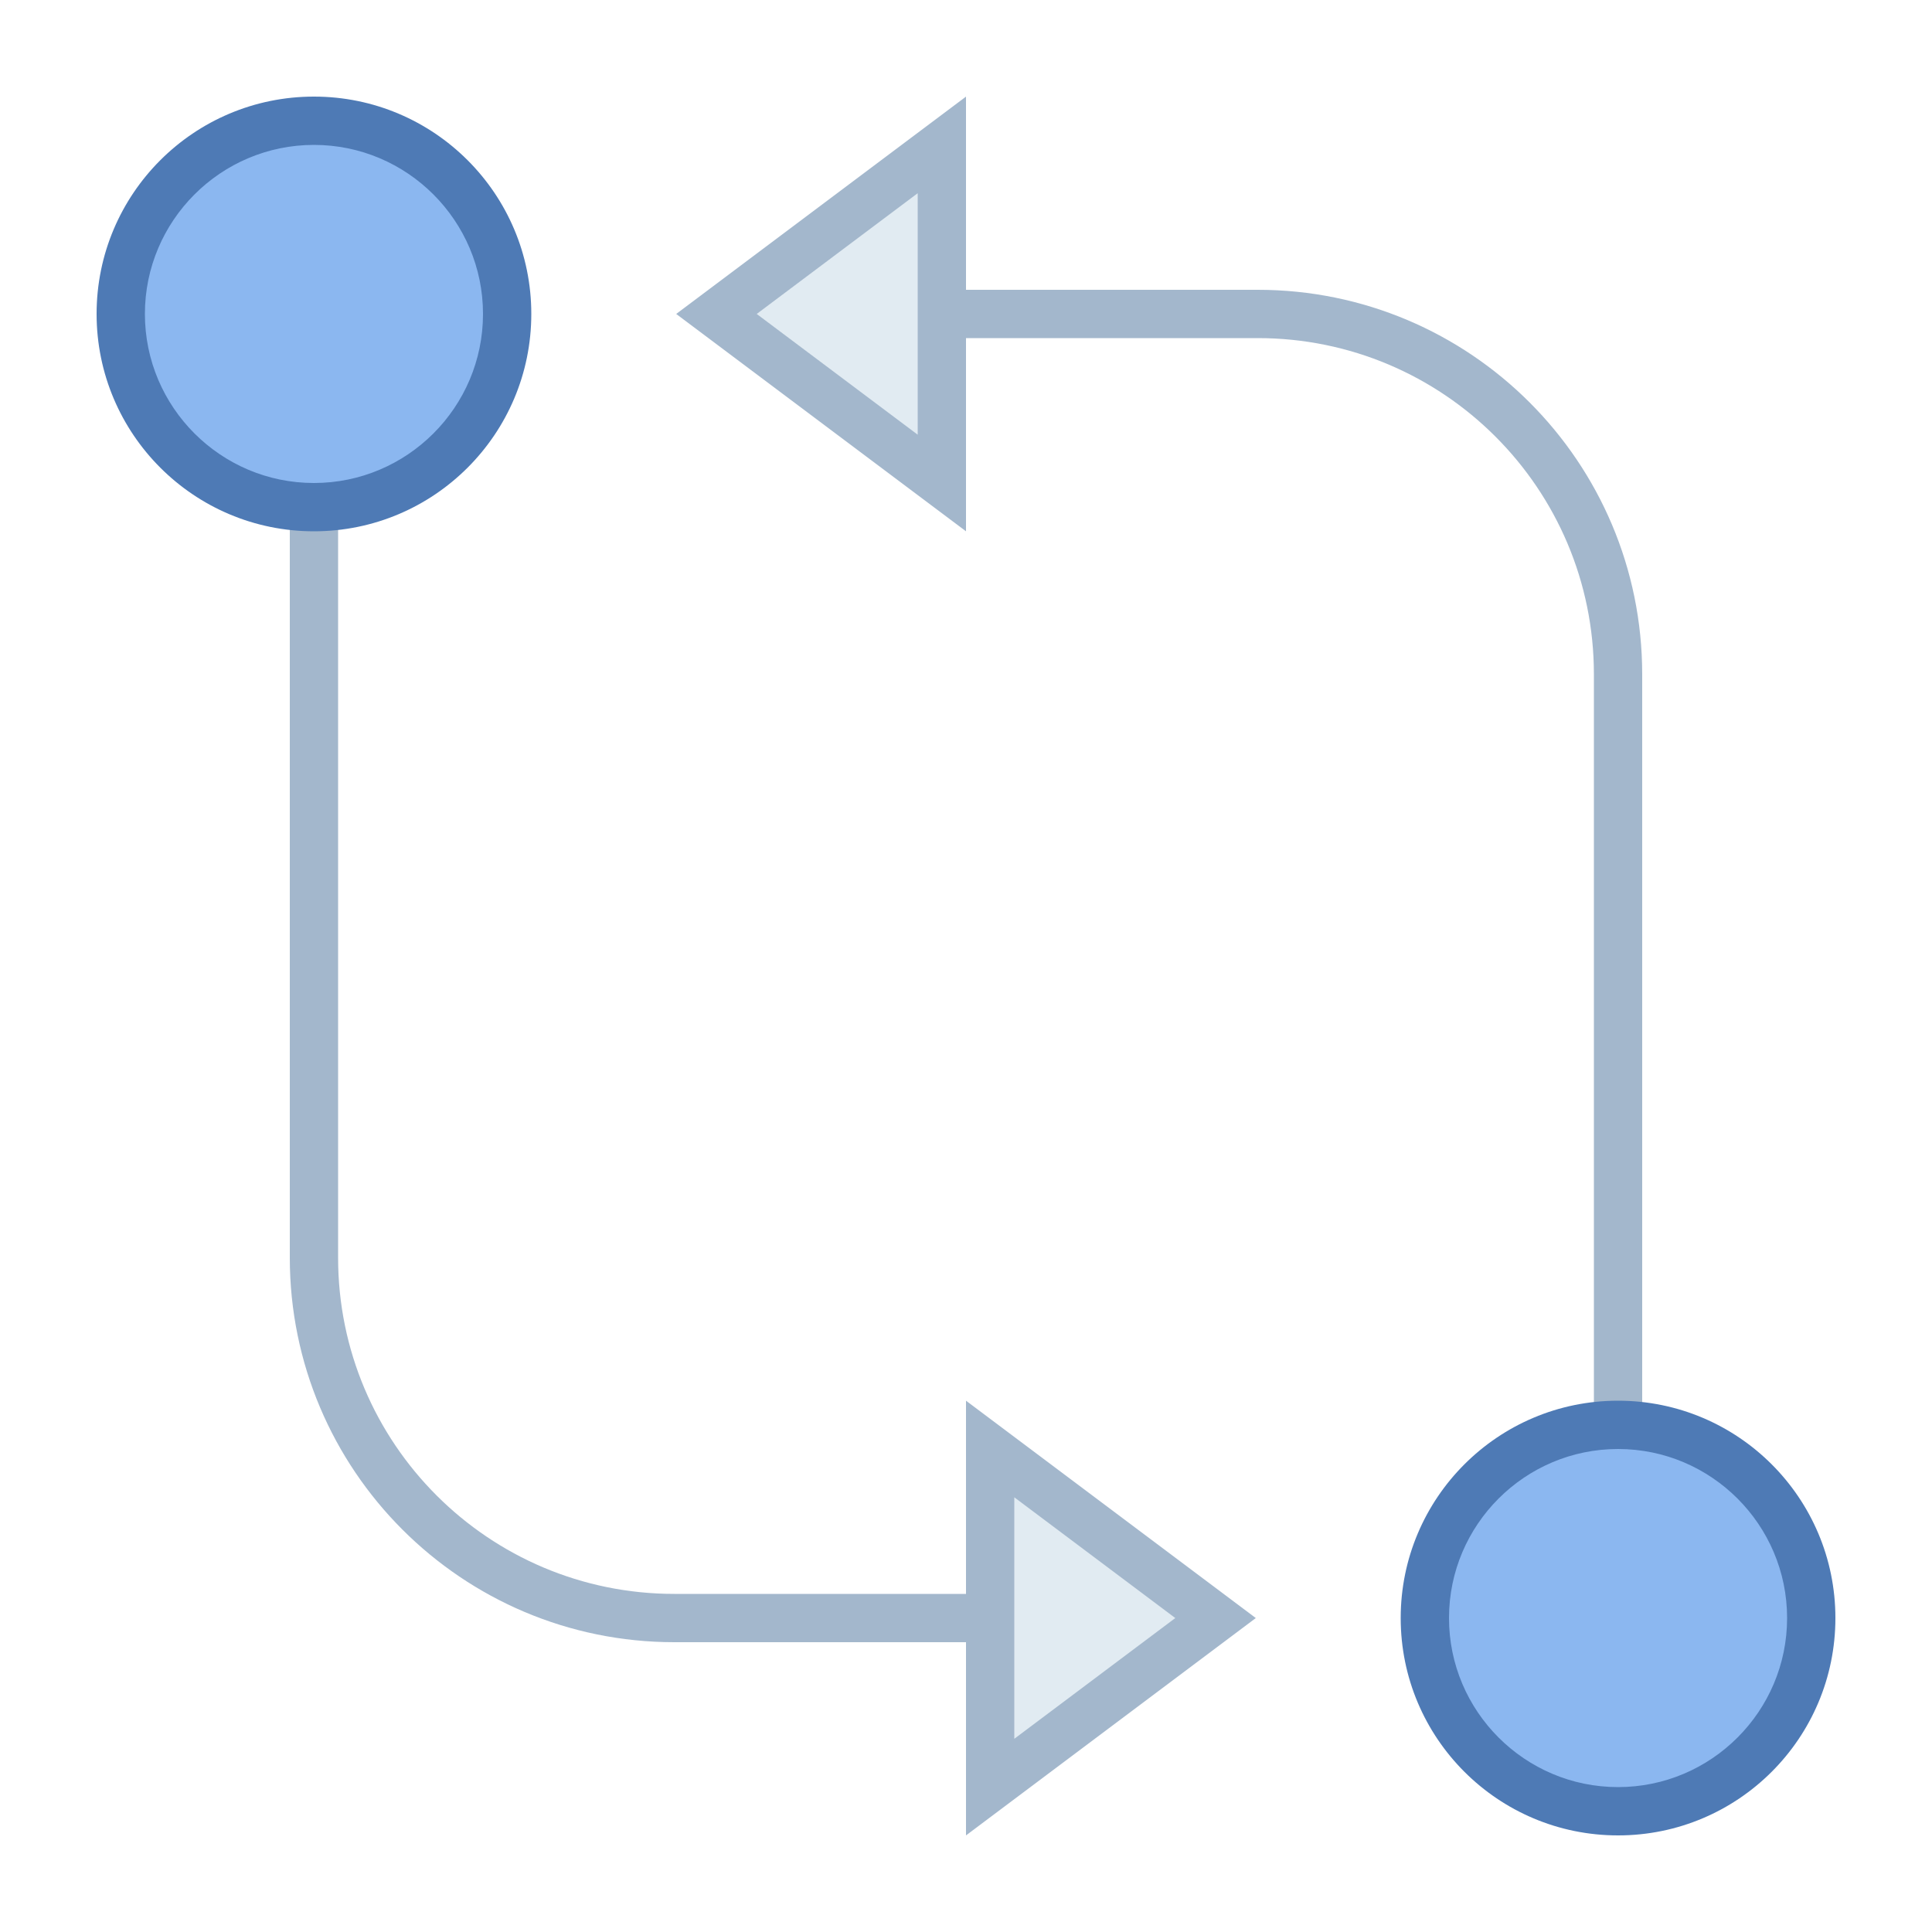 <svg xmlns="http://www.w3.org/2000/svg" viewBox="0 0 40 40" width="50px" height="50px"><path fill="none" stroke="#a3b7cc" stroke-miterlimit="10" d="M21.039,33.5h-7.078C9.84,33.5,6.5,30.16,6.5,26.039V7"/><path fill="#8bb7f0" d="M6.5,10.5c-2.206,0-4-1.794-4-4s1.794-4,4-4s4,1.794,4,4S8.706,10.5,6.5,10.5z"/><path fill="#4e7ab5" d="M6.5,3C8.43,3,10,4.57,10,6.5S8.43,10,6.5,10S3,8.43,3,6.5S4.57,3,6.5,3 M6.5,2 C4.015,2,2,4.014,2,6.5C2,8.985,4.015,11,6.5,11S11,8.985,11,6.5C11,4.014,8.985,2,6.5,2L6.5,2z"/><path fill="#e1ebf2" d="M20.5 30L25.167 33.5 20.5 37z"/><path fill="#a3b7cc" d="M21,31l3.333,2.5L21,36V31 M20,29v9l6-4.5L20,29L20,29z"/><path fill="none" stroke="#a3b7cc" stroke-miterlimit="10" d="M18.961,6.5h7.078c4.121,0,7.461,3.34,7.461,7.461V33"/><g><path fill="#8bb7f0" d="M33.5,37.5c-2.206,0-4-1.794-4-4s1.794-4,4-4s4,1.794,4,4S35.706,37.5,33.5,37.5z"/><path fill="#4e7ab5" d="M33.5,30c1.93,0,3.5,1.57,3.5,3.5S35.43,37,33.5,37S30,35.43,30,33.5S31.57,30,33.5,30 M33.5,29 c-2.485,0-4.5,2.015-4.5,4.5c0,2.486,2.015,4.5,4.5,4.5s4.5-2.014,4.5-4.5C38,31.015,35.985,29,33.5,29L33.5,29z"/></g><g><path fill="#e1ebf2" d="M14.833 6.5L19.5 3 19.5 10z"/><path fill="#a3b7cc" d="M19,4v5l-3.333-2.5L19,4 M20,2l-6,4.5l6,4.5V2L20,2z"/></g></svg>